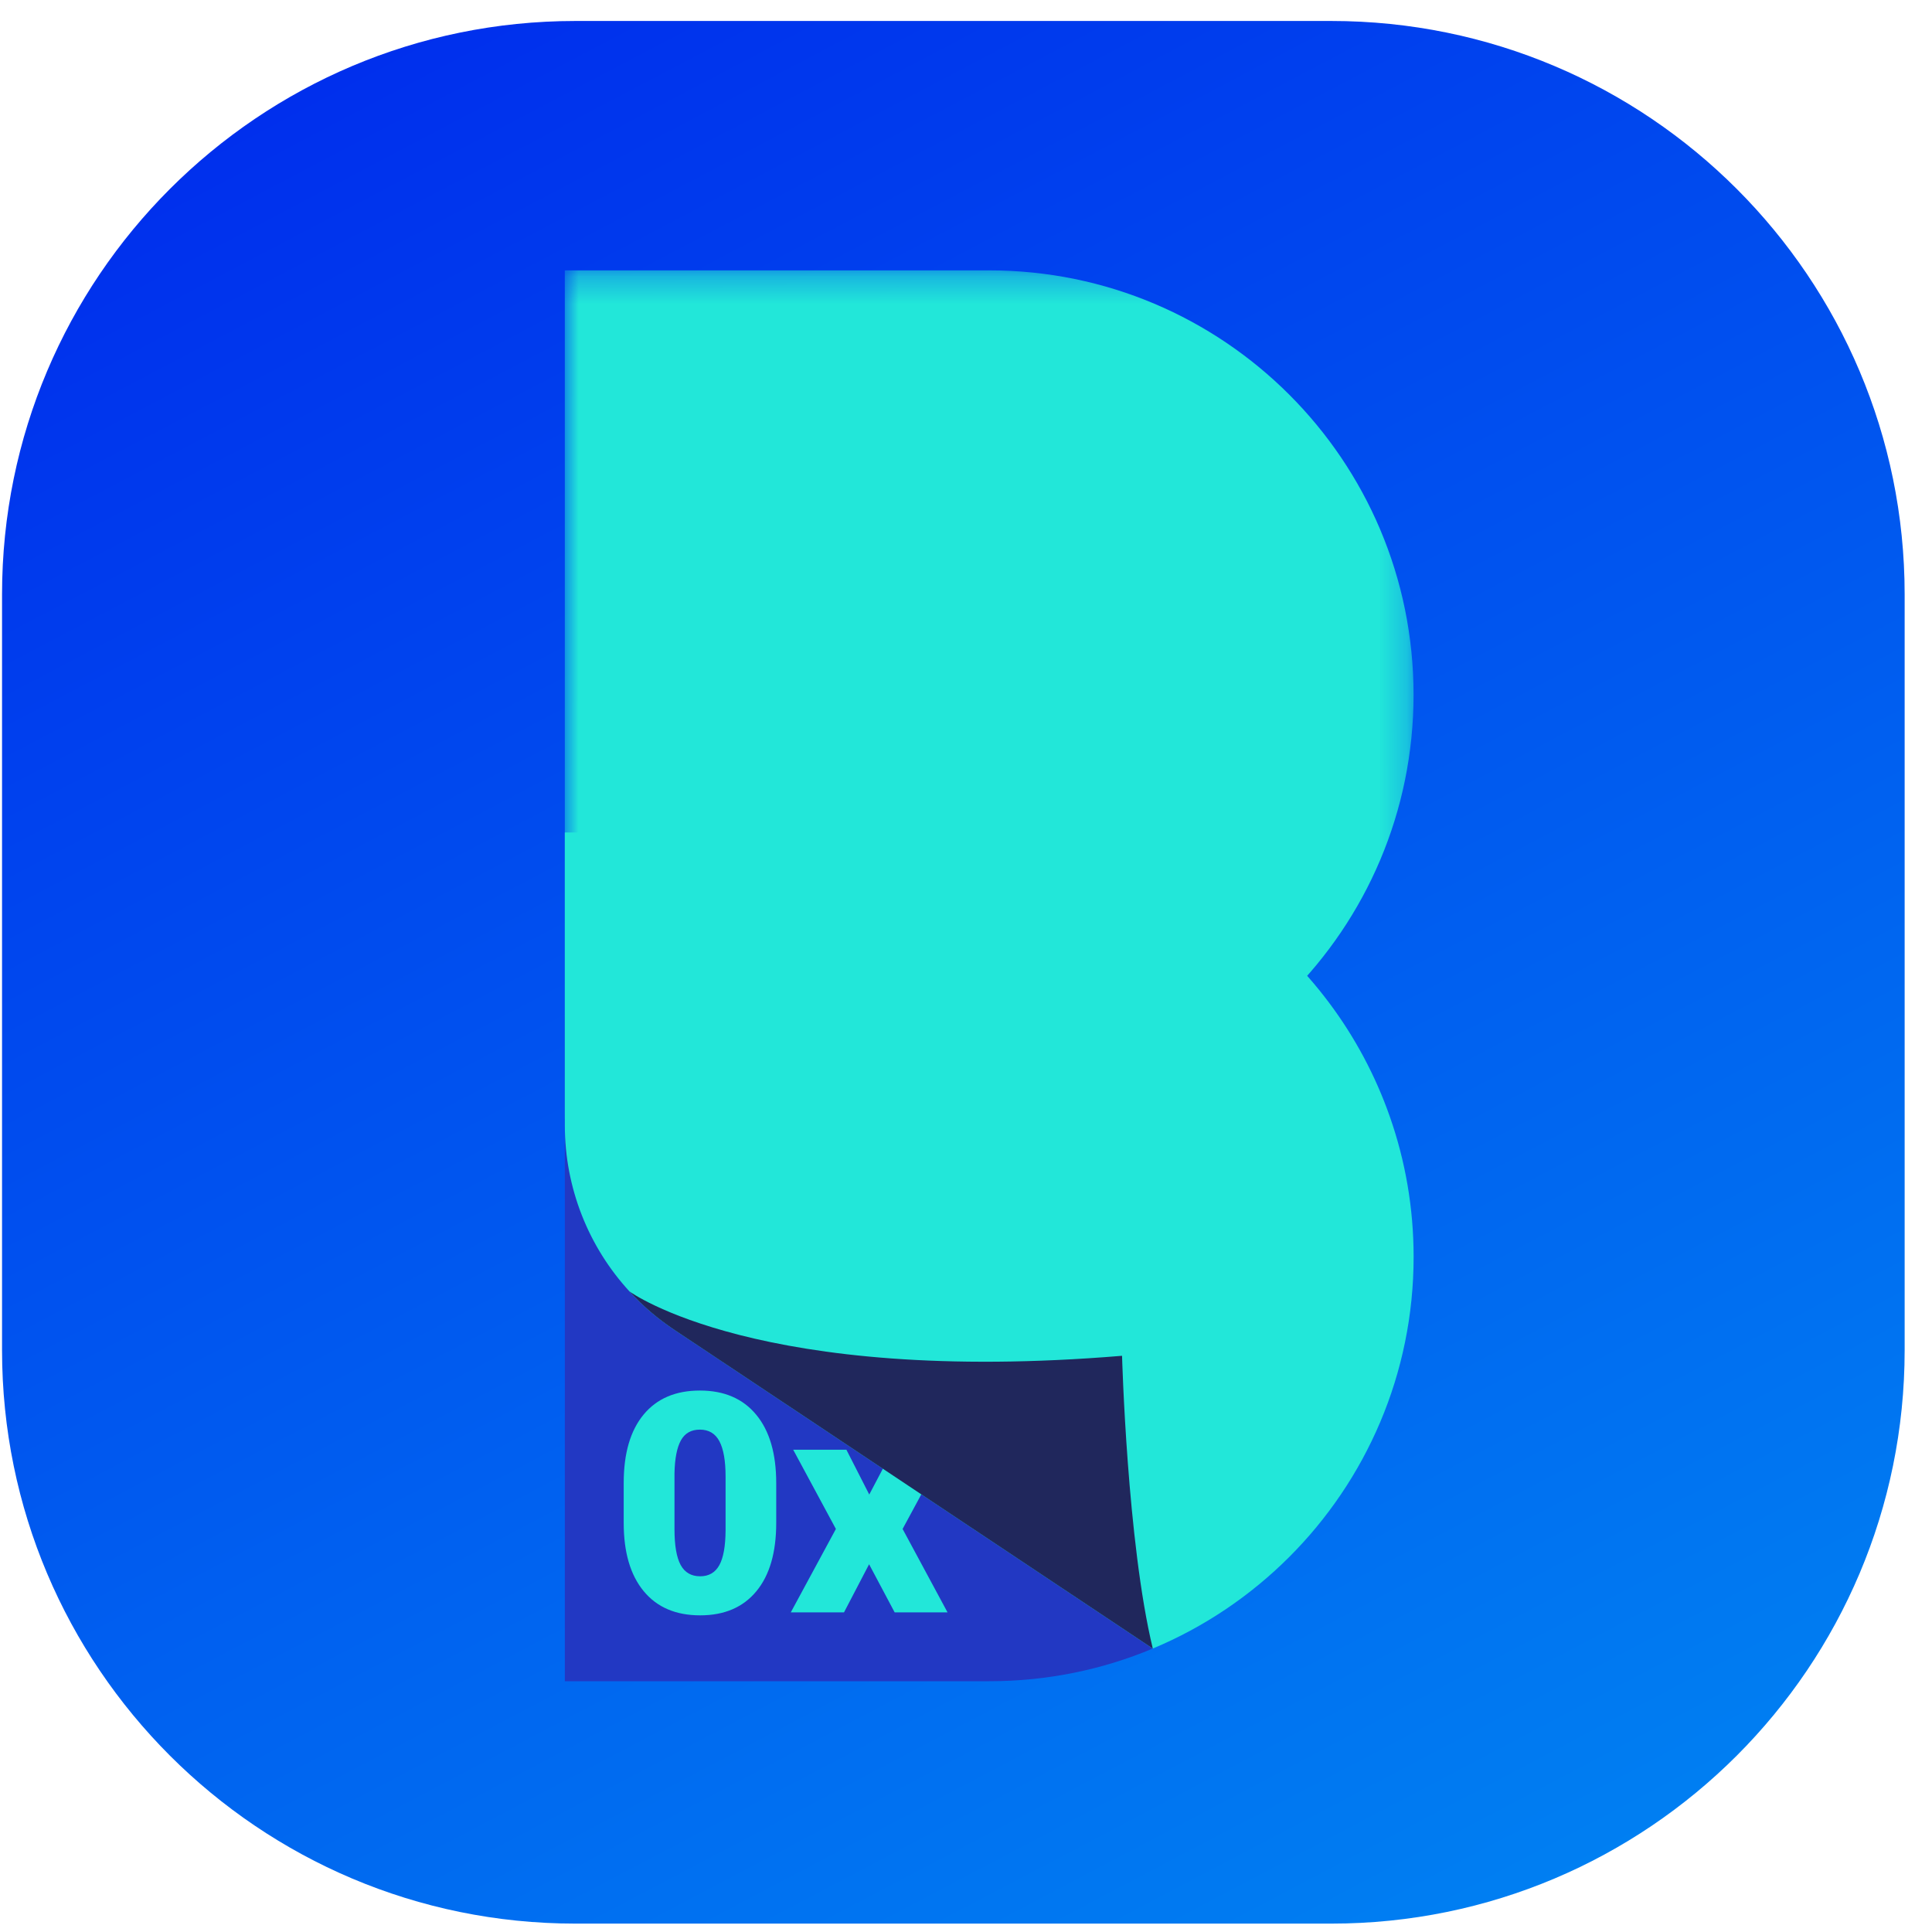 <?xml version="1.0" encoding="UTF-8"?>
<svg width="70px" height="70px" viewBox="0 0 70 70" version="1.1" xmlns="http://www.w3.org/2000/svg" xmlns:xlink="http://www.w3.org/1999/xlink">
    <!-- Generator: Sketch 52.2 (67145) - http://www.bohemiancoding.com/sketch -->
    <title>bns_explorer</title>
    <desc>Created with Sketch.</desc>
    <defs>
        <linearGradient x1="75.847%" y1="110.276%" x2="13.167%" y2="-8.749%" id="linearGradient-1">
            <stop stop-color="#0084F2" offset="0%"></stop>
            <stop stop-color="#0027EC" offset="100%"></stop>
        </linearGradient>
        <polygon id="path-2" points="0 0.282 30.752 0.282 30.752 31.035 0 31.035"></polygon>
    </defs>
    <g id="Landing-page-2018-Aug" stroke="none" stroke-width="1" fill="none" fill-rule="evenodd">
        <g id="Landing-Page-V3" transform="translate(-853, -4708)">
            <g id="Solution" transform="translate(273, 4126)">
                <g id="bns_explorer" transform="translate(580, 582.304)">
                    <path d="M48.236,69.392 L20.847,69.392 C9.374,69.392 0.074,60.091 0.074,48.618 L0.074,21.23 C0.074,9.756 9.374,0.456 20.847,0.456 L48.236,0.456 C59.709,0.456 69.009,9.756 69.009,21.23 L69.009,48.618 C69.009,60.091 59.709,69.392 48.236,69.392" id="Fill-1" fill="url(#linearGradient-1)" fill-rule="nonzero"></path>
                    <g id="Group-14" transform="translate(20.464, 9.145)">
                        <path d="M21.304,50.281 C19.481,51.045 17.477,51.465 15.376,51.465 L0.001,51.465 L0.001,27.387 L21.304,50.281 Z" id="Fill-1" fill="#2238C3" fill-rule="nonzero"></path>
                        <path d="M5.825,44.047 C5.825,43.477 5.75,43.052 5.602,42.771 C5.453,42.49 5.217,42.349 4.894,42.349 C4.578,42.349 4.349,42.479 4.205,42.741 C4.062,43.002 3.985,43.398 3.974,43.927 L3.974,45.953 C3.974,46.545 4.048,46.978 4.197,47.252 C4.346,47.526 4.582,47.663 4.905,47.663 C5.217,47.663 5.448,47.529 5.597,47.263 C5.745,46.996 5.821,46.577 5.825,46.008 L5.825,44.047 Z M7.66,45.73 C7.66,46.801 7.42,47.627 6.939,48.207 C6.458,48.788 5.78,49.078 4.905,49.078 C4.023,49.078 3.341,48.787 2.858,48.202 C2.375,47.617 2.134,46.793 2.134,45.73 L2.134,44.282 C2.134,43.211 2.374,42.385 2.855,41.804 C3.336,41.223 4.016,40.933 4.894,40.933 C5.773,40.933 6.453,41.225 6.936,41.81 C7.419,42.394 7.66,43.22 7.66,44.287 L7.66,45.73 Z" id="Fill-3" fill="#22E7D9" fill-rule="nonzero"></path>
                        <polygon id="Fill-5" fill="#22E7D9" fill-rule="nonzero" points="11.031 44.701 11.885 43.078 13.791 43.078 12.239 45.948 13.867 48.97 11.951 48.97 11.025 47.227 10.116 48.97 8.188 48.97 9.822 45.948 8.275 43.078 10.203 43.078"></polygon>
                        <g id="Group-9" transform="translate(0, 0.065)">
                            <g id="Fill-7-Clipped">
                                <mask id="mask-3" fill="white">
                                    <use xlink:href="#path-2"></use>
                                </mask>
                                <g id="path-4"></g>
                                <path d="M15.376,31.035 L0,31.035 L0,0.282 L15.376,0.282 C23.868,0.282 30.752,7.166 30.752,15.659 C30.752,24.151 23.868,31.035 15.376,31.035" id="Fill-7" fill="#22E7D9" fill-rule="nonzero" mask="url(#mask-3)"></path>
                            </g>
                        </g>
                        <path d="M30.754,36.09 C30.754,40.335 29.031,44.179 26.25,46.961 C24.843,48.368 23.166,49.503 21.304,50.281 L3.963,38.73 C3.366,38.33 2.824,37.868 2.352,37.351 C0.855,35.729 0.001,33.583 0.001,31.325 L0.001,20.712 L15.376,20.712 C22.089,20.712 27.802,25.018 29.896,31.02 C30.452,32.607 30.754,34.316 30.754,36.09" id="Fill-10" fill="#22E7D9" fill-rule="nonzero"></path>
                        <path d="M20.19,39.674 C20.19,39.674 20.374,46.435 21.304,50.281 L3.963,38.73 C3.366,38.33 2.824,37.869 2.352,37.351 L2.352,37.348 C2.352,37.348 7.02,40.766 20.19,39.674" id="Fill-12" fill="#20275C" fill-rule="nonzero"></path>
                    </g>
                </g>
            </g>
        </g>
    </g>
</svg>